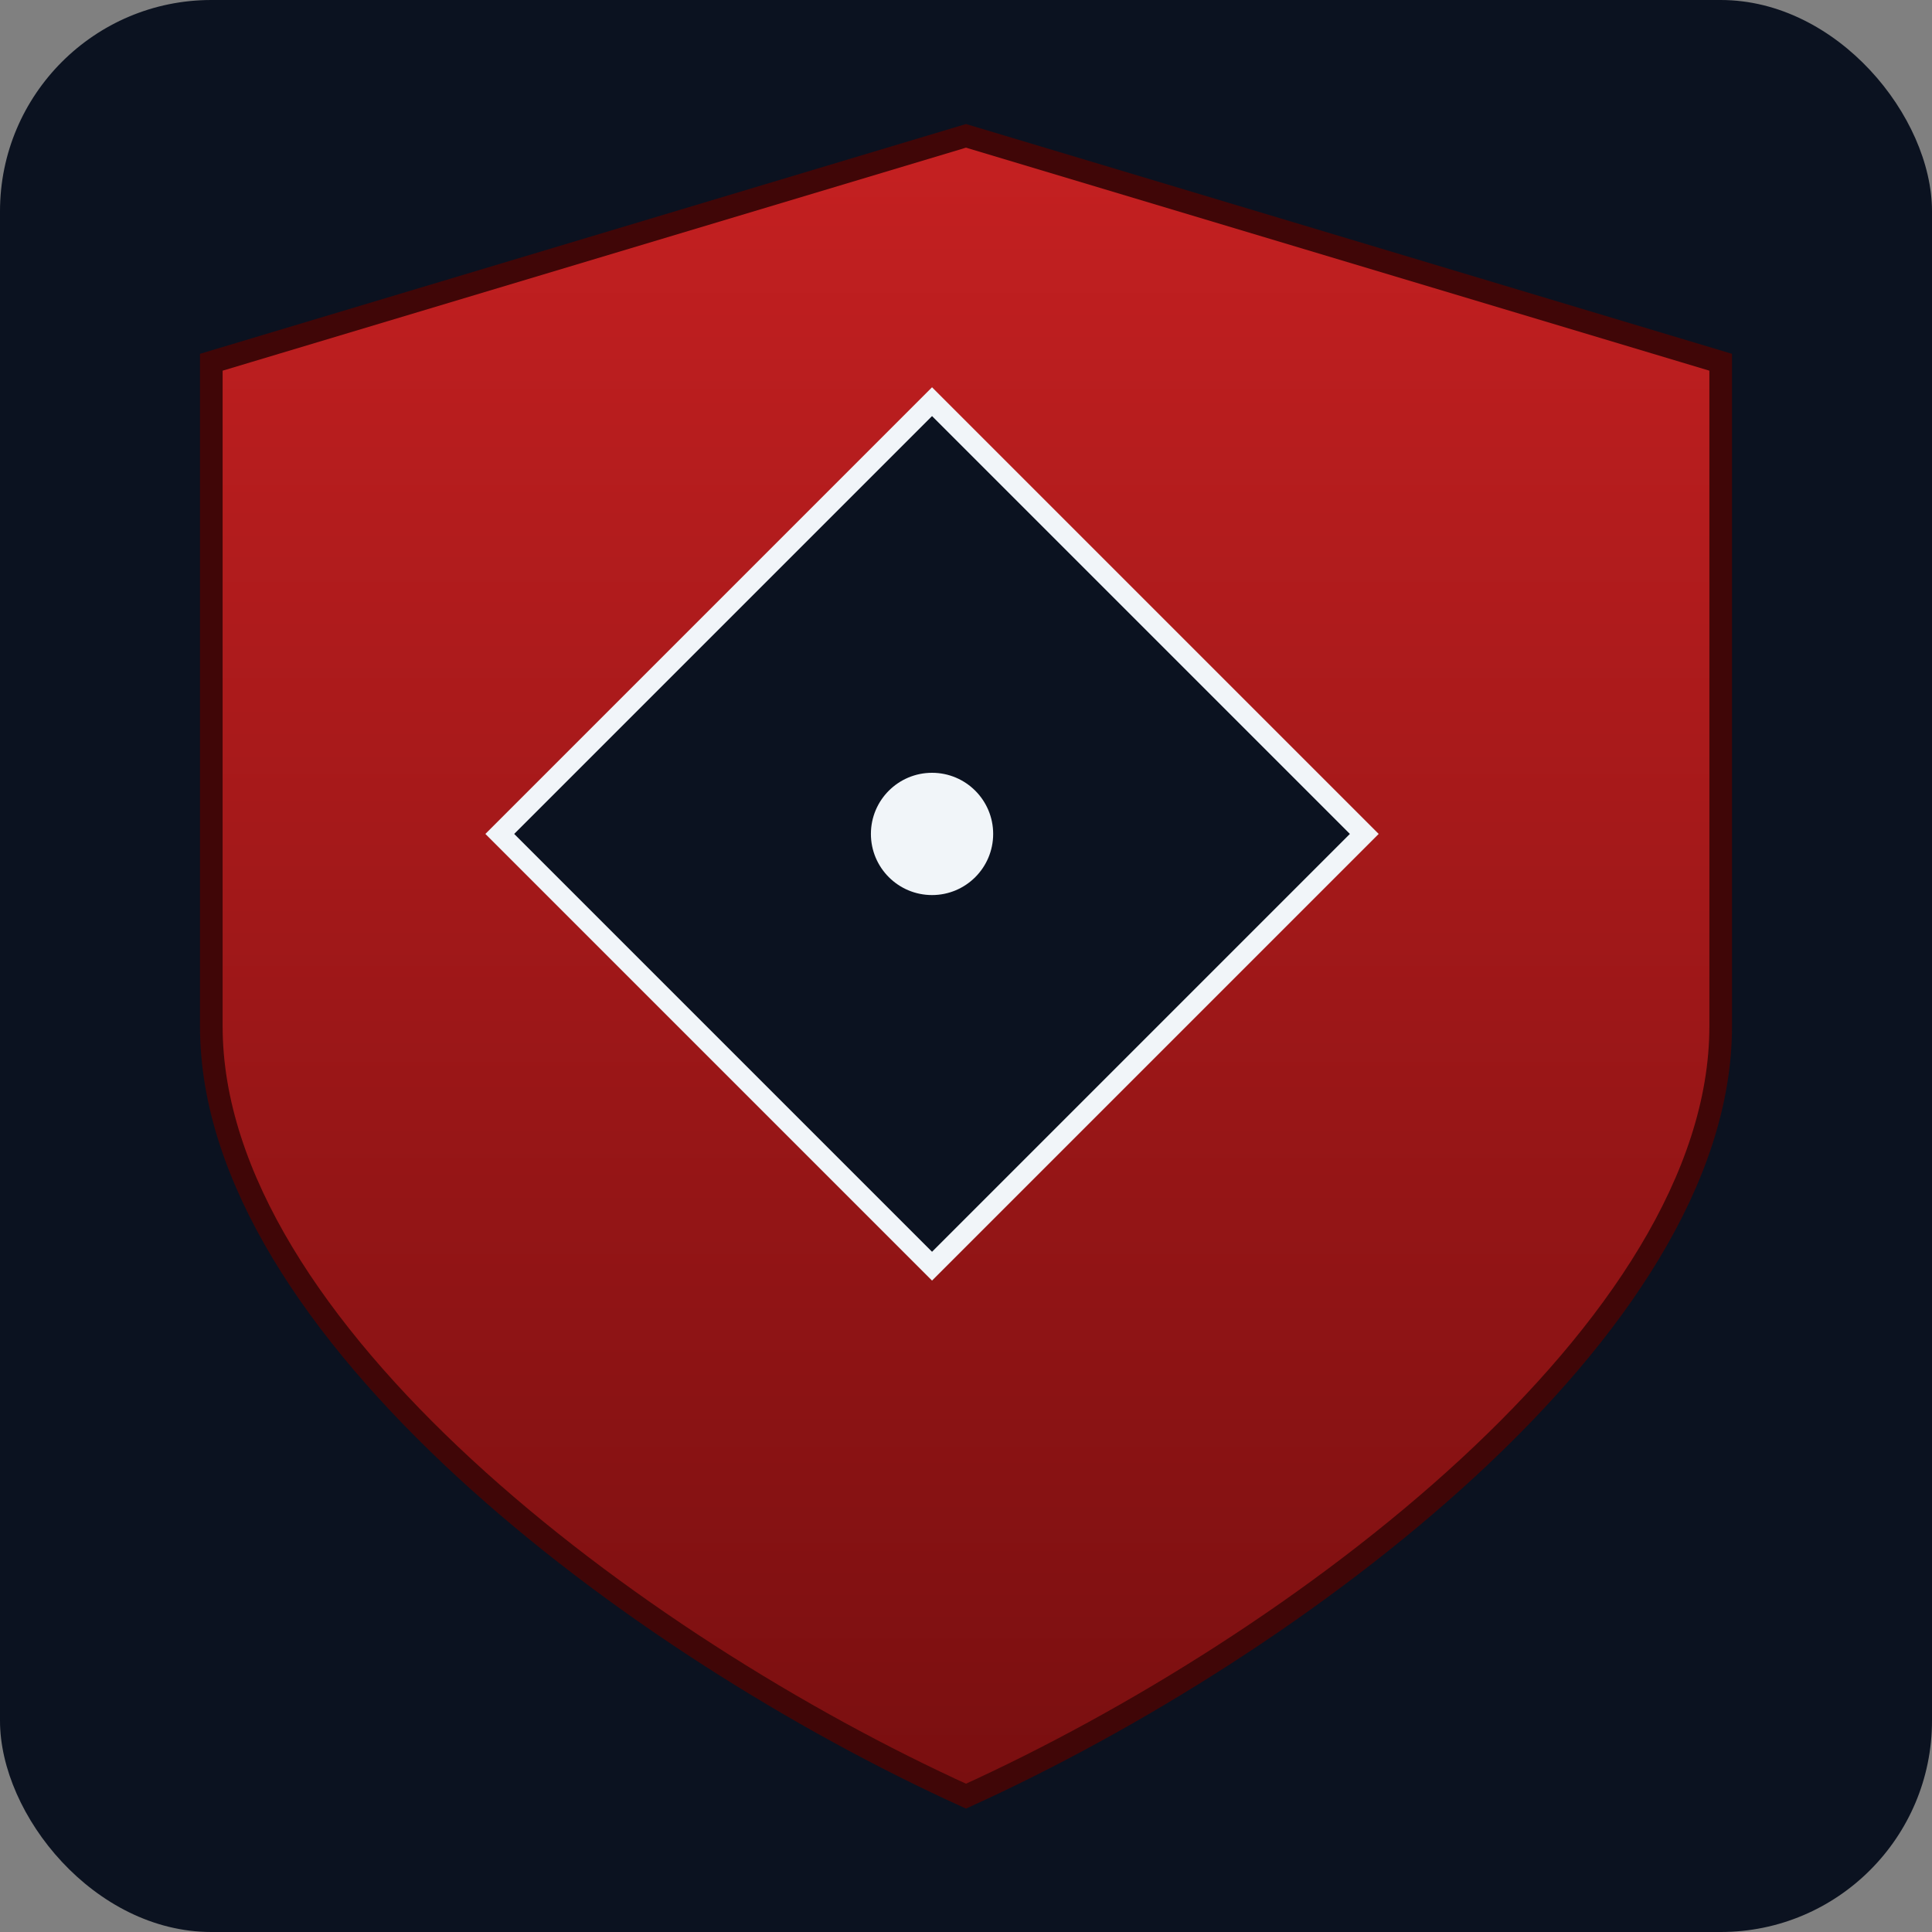 <svg xmlns="http://www.w3.org/2000/svg" width="256" height="256" viewBox="0 0 256 256">
  <rect x="0" y="0" width="256" height="256" fill="#808080" stroke="none"/>
  <defs>
    <linearGradient id="g" x1="0" x2="0" y1="0" y2="1">
      <stop offset="0" stop-color="#C42021"/>
      <stop offset="1" stop-color="#7a0f10"/>
    </linearGradient>
  </defs>
  <rect width="256" height="256" rx="28" fill="#0b1220"/>
  <g transform="translate(28,18)">
    <path d="M100,0 L200,30 L200,118 C200,158 144,200 100,220 C56,200 0,158 0,118 L0,30 Z" fill="url(#g)" stroke="#400607" stroke-width="3"/>
    <!-- Baseball diamond -->
    <g transform="translate(55,52) scale(0.9)">
      <rect x="0" y="0" width="90" height="90" transform="rotate(45 45 45)" fill="#0b1220" stroke="#f1f5f9" stroke-width="3"/>
      <circle cx="45" cy="45" r="9" fill="#f1f5f9"/>
    </g>
  </g>
</svg>
